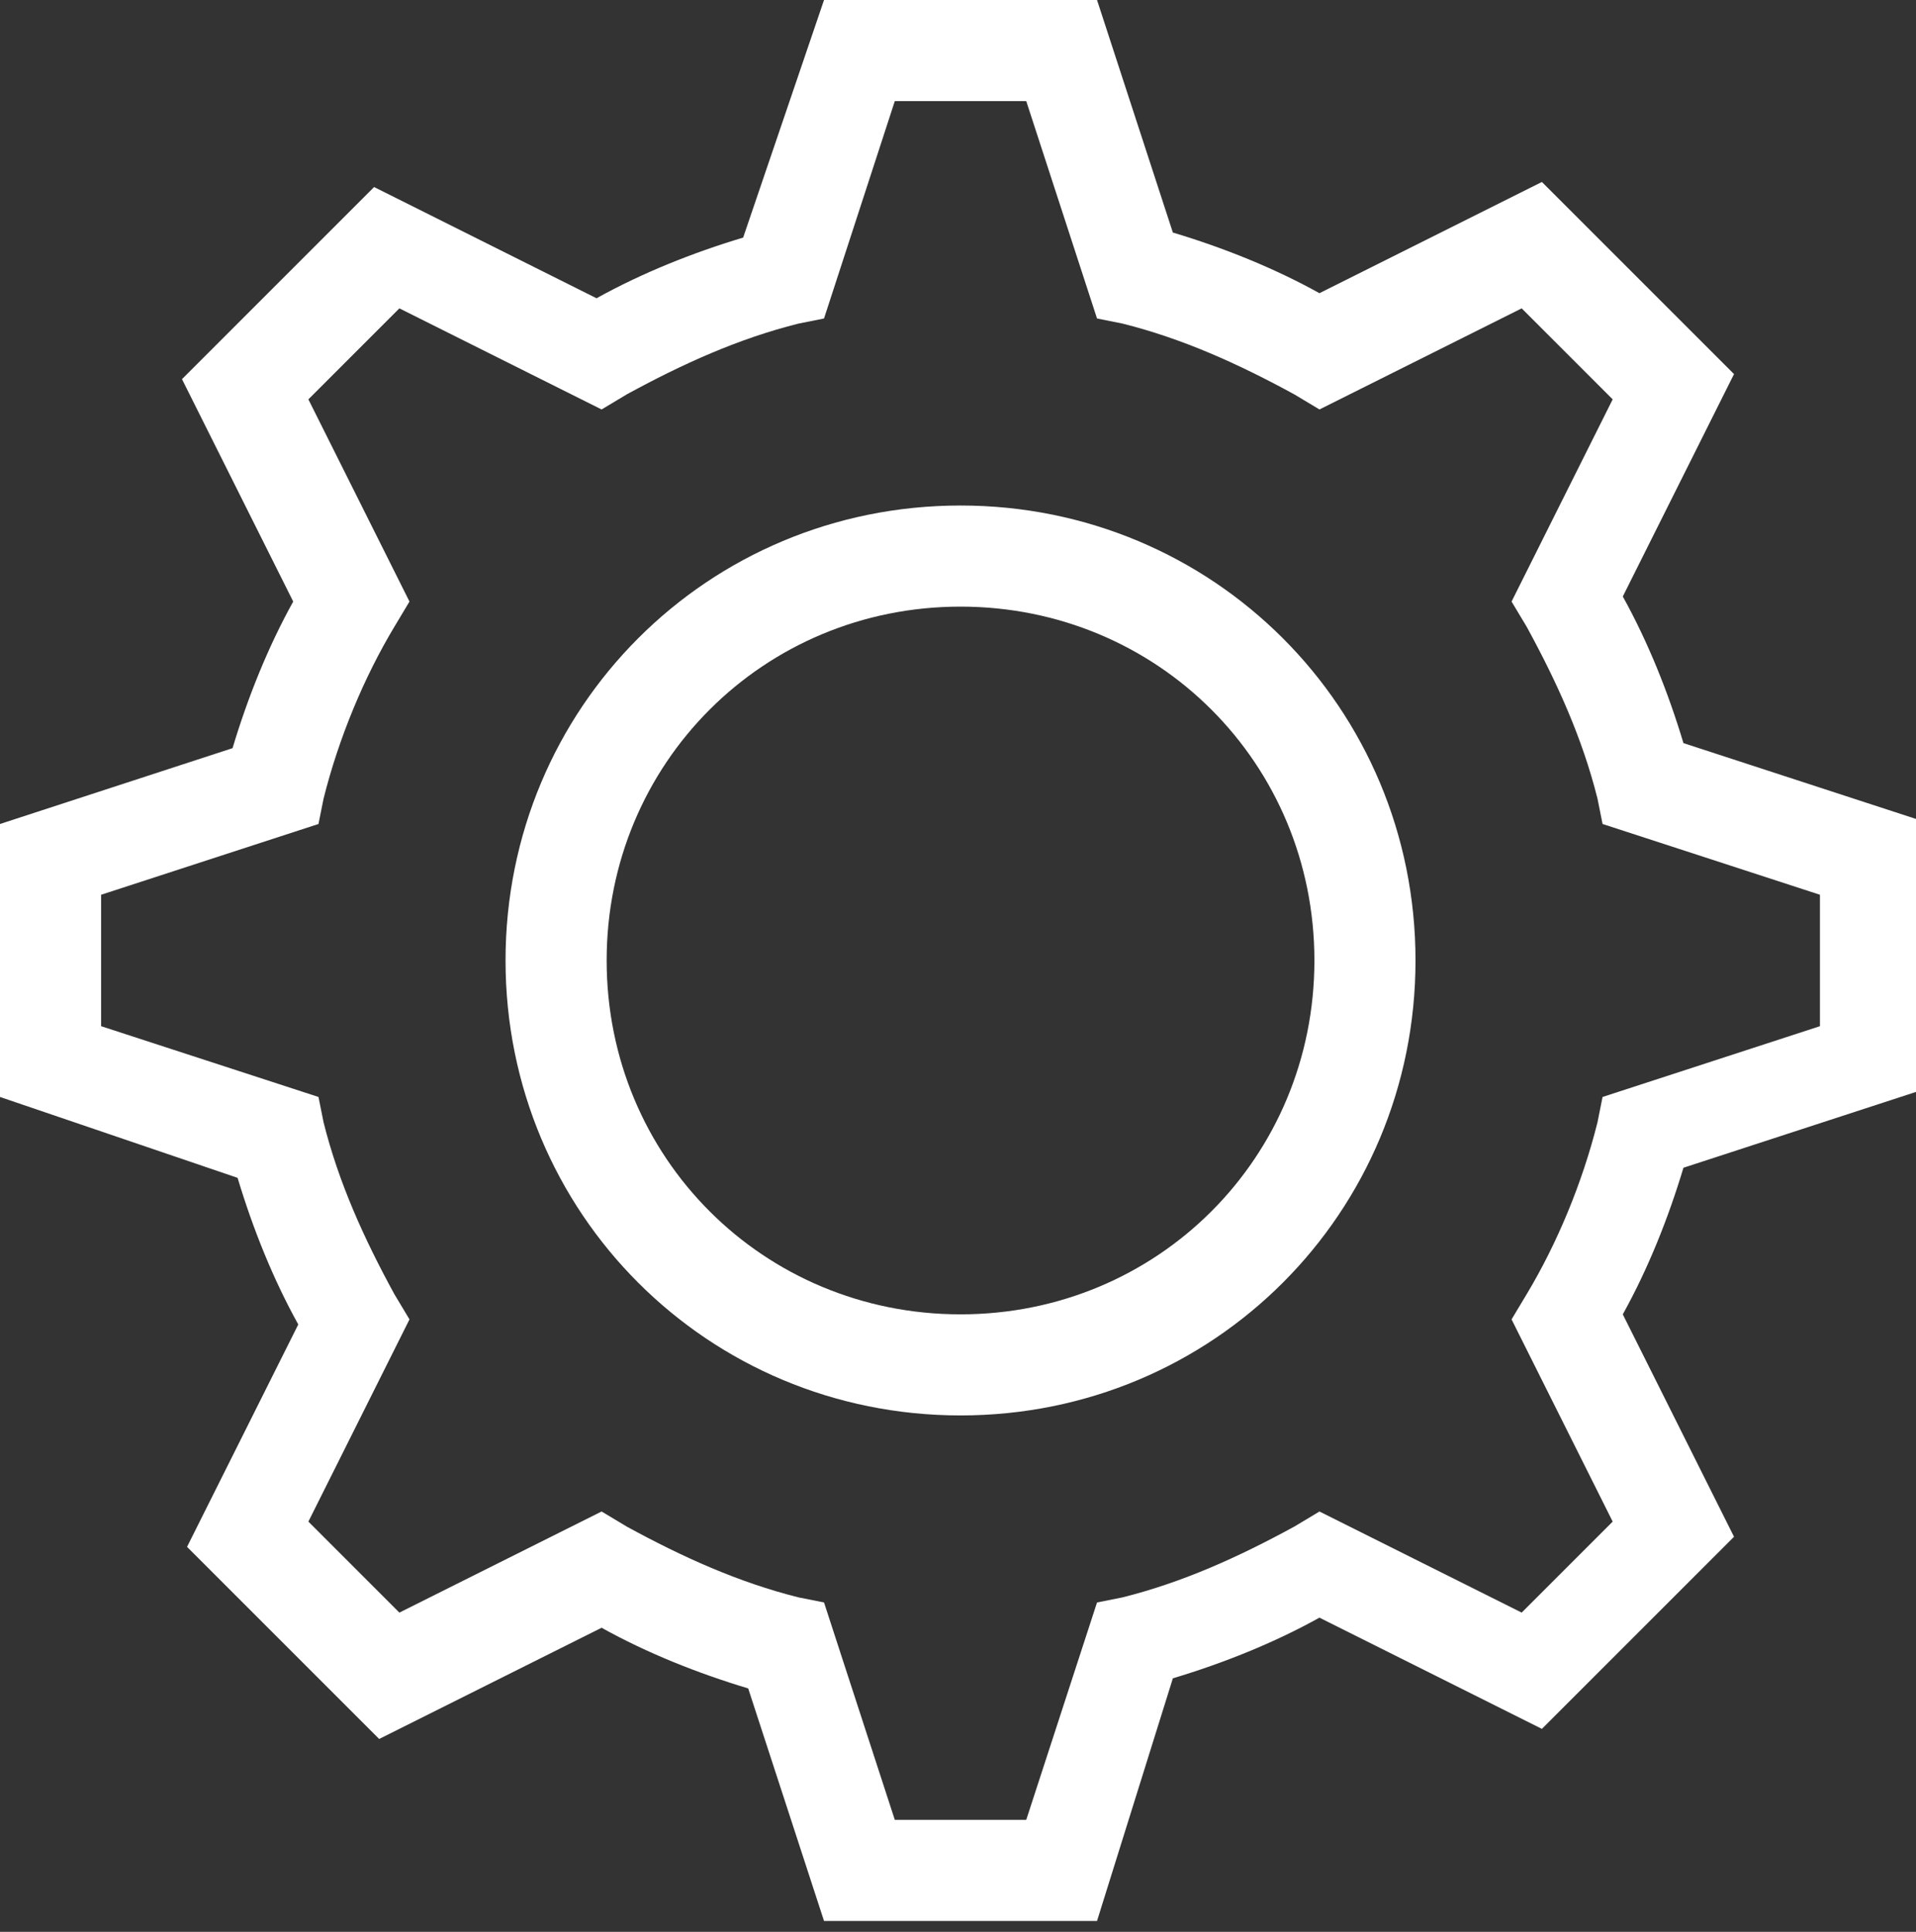 <svg width="120" height="121" viewBox="0 0 120 121" fill="none" xmlns="http://www.w3.org/2000/svg">
<rect x="0" y="0" width="120" height="121" fill="#333333" stroke="none"/>
<path d="M60.158 88.654C44.327 88.654 31.662 75.989 31.662 60.158C31.662 44.327 44.327 31.662 60.158 31.662C75.989 31.662 88.654 44.327 88.654 60.158C88.654 75.989 75.989 88.654 60.158 88.654ZM60.158 37.995C47.81 37.995 37.995 47.81 37.995 60.158C37.995 72.507 47.81 82.322 60.158 82.322C72.507 82.322 82.322 72.507 82.322 60.158C82.322 47.81 72.507 37.995 60.158 37.995Z" fill="white"/>
<path d="M68.707 120.317H51.609L46.86 105.752C43.694 104.802 40.528 103.536 37.678 101.952L23.747 108.918L11.715 96.886L18.681 82.955C17.098 80.106 15.831 76.939 14.881 73.773L0 68.707V51.609L14.565 46.86C15.514 43.694 16.781 40.528 18.364 37.678L11.398 23.747L23.43 11.715L37.361 18.681C40.211 17.098 43.377 15.831 46.544 14.881L51.609 0H68.707L73.457 14.565C76.623 15.514 79.789 16.781 82.638 18.364L96.57 11.398L108.602 23.43L101.636 37.361C103.219 40.211 104.485 43.377 105.435 46.544L120 51.293V68.391L105.435 73.14C104.485 76.306 103.219 79.472 101.636 82.322L108.602 96.253L96.57 108.285L82.638 101.319C79.789 102.902 76.623 104.169 73.457 105.119L68.707 120.317ZM56.042 113.984H64.274L68.707 100.369L70.29 100.053C74.09 99.103 77.573 97.52 81.055 95.62L82.638 94.67L95.303 101.003L101.003 95.303L94.67 82.638L95.62 81.055C97.52 77.889 99.103 74.09 100.053 70.29L100.369 68.707L113.984 64.274V56.042L100.369 51.609L100.053 50.026C99.103 46.227 97.52 42.744 95.62 39.261L94.67 37.678L101.003 25.013L95.303 19.314L82.638 25.646L81.055 24.697C77.573 22.797 74.09 21.214 70.29 20.264L68.707 19.947L64.274 6.332H56.042L51.609 19.947L50.026 20.264C46.227 21.214 42.744 22.797 39.261 24.697L37.678 25.646L25.013 19.314L19.314 25.013L25.646 37.678L24.697 39.261C22.797 42.427 21.214 46.227 20.264 50.026L19.947 51.609L6.332 56.042V64.274L19.947 68.707L20.264 70.29C21.214 74.09 22.797 77.573 24.697 81.055L25.646 82.638L19.314 95.303L25.013 101.003L37.678 94.67L39.261 95.62C42.744 97.52 46.227 99.103 50.026 100.053L51.609 100.369L56.042 113.984V113.984Z" fill="white"/>
</svg>
